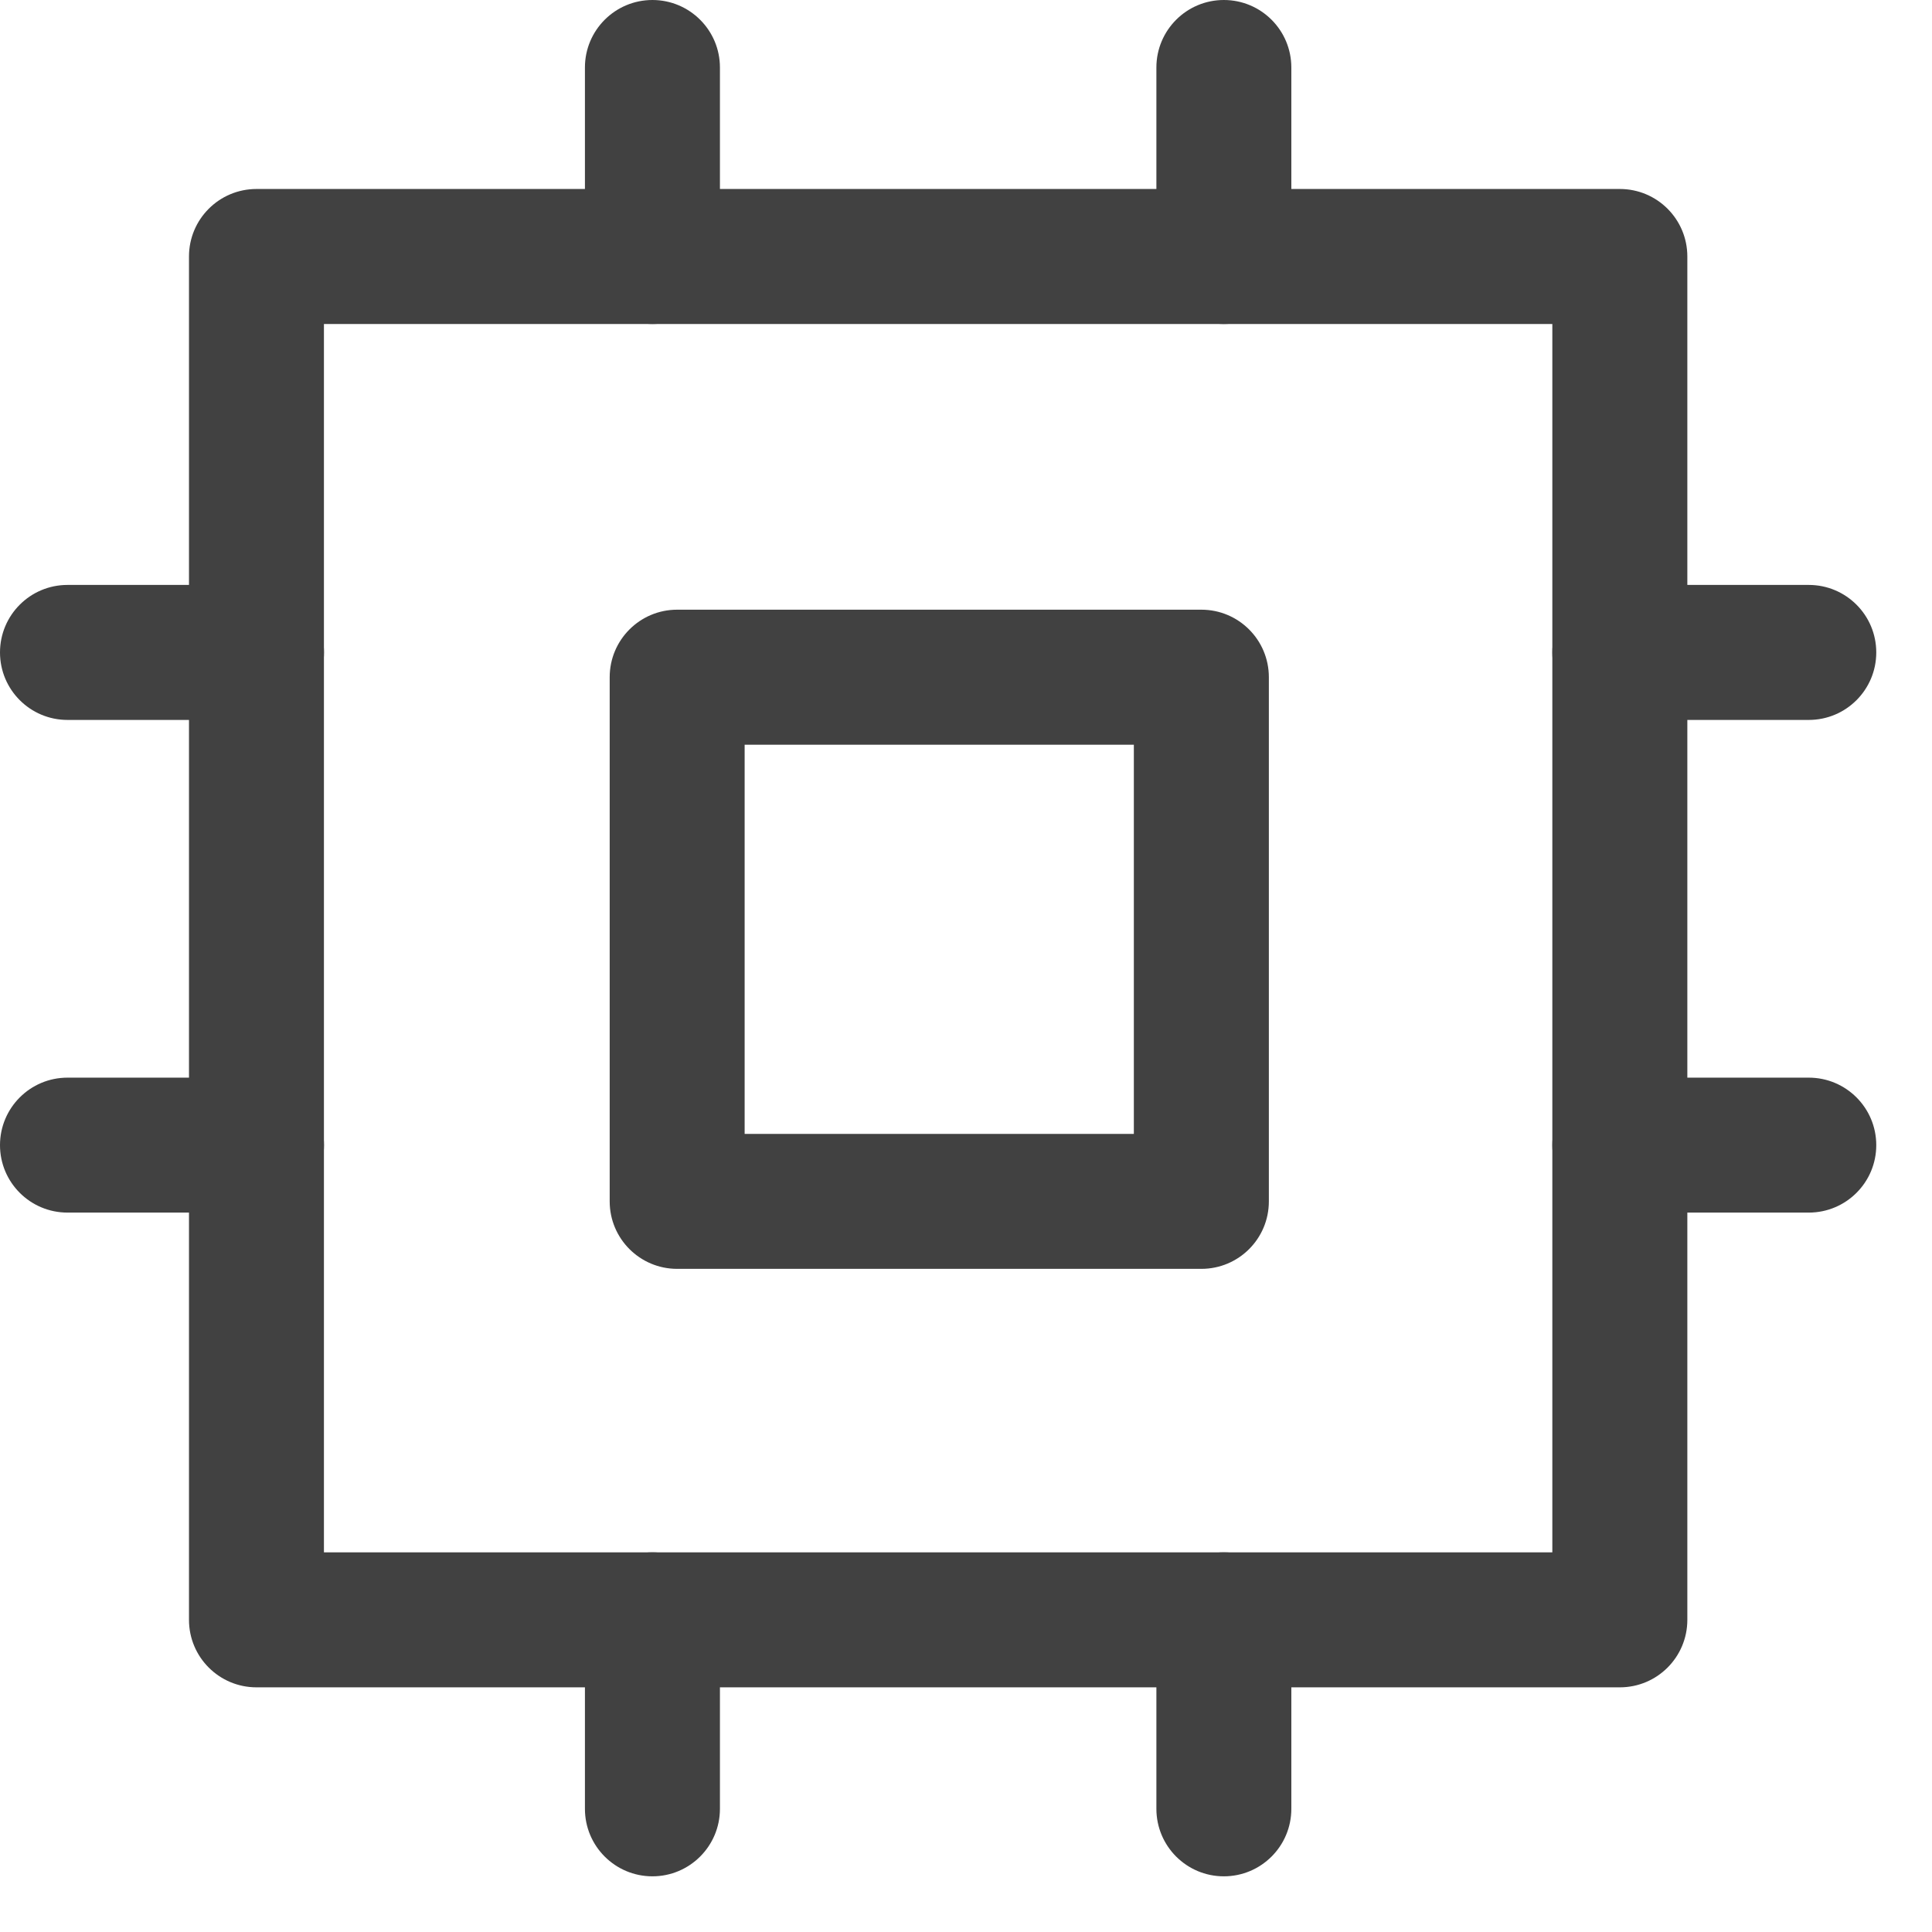 <svg width="33" height="33" viewBox="0 0 33 33" fill="none" xmlns="http://www.w3.org/2000/svg">
<path d="M27.668 3.228H4.381C3.744 3.228 3.228 3.744 3.228 4.381V27.668C3.228 28.305 3.744 28.821 4.381 28.821H27.668C28.305 28.821 28.821 28.305 28.821 27.668V4.381C28.821 3.744 28.305 3.228 27.668 3.228ZM26.515 26.515H5.533V5.534H26.515V26.515Z" fill="#414141"/>
<path d="M20.52 10.414H11.566C10.93 10.414 10.414 10.93 10.414 11.567V20.521C10.414 21.157 10.93 21.673 11.566 21.673H20.52C21.157 21.673 21.673 21.158 21.673 20.521V11.567C21.673 10.93 21.157 10.414 20.52 10.414ZM19.367 19.368H12.719V12.72H19.367V19.368Z" fill="#414141"/>
<path d="M11.144 0C10.507 0 9.991 0.516 9.991 1.153V4.381C9.991 5.017 10.507 5.534 11.144 5.534C11.78 5.534 12.297 5.017 12.297 4.381V1.153C12.297 0.516 11.78 0 11.144 0Z" fill="#414141"/>
<path d="M20.904 0C20.268 0 19.752 0.516 19.752 1.153V4.381C19.752 5.017 20.268 5.534 20.904 5.534C21.541 5.534 22.057 5.017 22.057 4.381V1.153C22.057 0.516 21.541 0 20.904 0Z" fill="#414141"/>
<path d="M11.144 26.515C10.507 26.515 9.991 27.031 9.991 27.668V30.896C9.991 31.533 10.507 32.049 11.144 32.049C11.78 32.049 12.297 31.533 12.297 30.896V27.668C12.297 27.031 11.78 26.515 11.144 26.515Z" fill="#414141"/>
<path d="M20.904 26.515C20.268 26.515 19.752 27.031 19.752 27.668V30.896C19.752 31.533 20.268 32.049 20.904 32.049C21.541 32.049 22.057 31.533 22.057 30.896V27.668C22.057 27.031 21.541 26.515 20.904 26.515Z" fill="#414141"/>
<path d="M30.895 9.991H27.668C27.031 9.991 26.515 10.507 26.515 11.144C26.515 11.781 27.031 12.297 27.668 12.297H30.895C31.532 12.297 32.048 11.781 32.048 11.144C32.048 10.507 31.532 9.991 30.895 9.991Z" fill="#414141"/>
<path d="M30.895 18.407H27.668C27.031 18.407 26.515 18.923 26.515 19.56C26.515 20.196 27.031 20.712 27.668 20.712H30.895C31.532 20.712 32.048 20.196 32.048 19.56C32.048 18.923 31.532 18.407 30.895 18.407Z" fill="#414141"/>
<path d="M4.381 9.991H1.153C0.516 9.991 0 10.507 0 11.144C0 11.781 0.516 12.297 1.153 12.297H4.381C5.017 12.297 5.534 11.781 5.534 11.144C5.534 10.507 5.018 9.991 4.381 9.991Z" fill="#414141"/>
<path d="M4.381 18.407H1.153C0.516 18.407 0 18.923 0 19.56C0 20.196 0.516 20.712 1.153 20.712H4.381C5.017 20.712 5.534 20.196 5.534 19.56C5.534 18.923 5.018 18.407 4.381 18.407Z" fill="#414141"/>
</svg>
